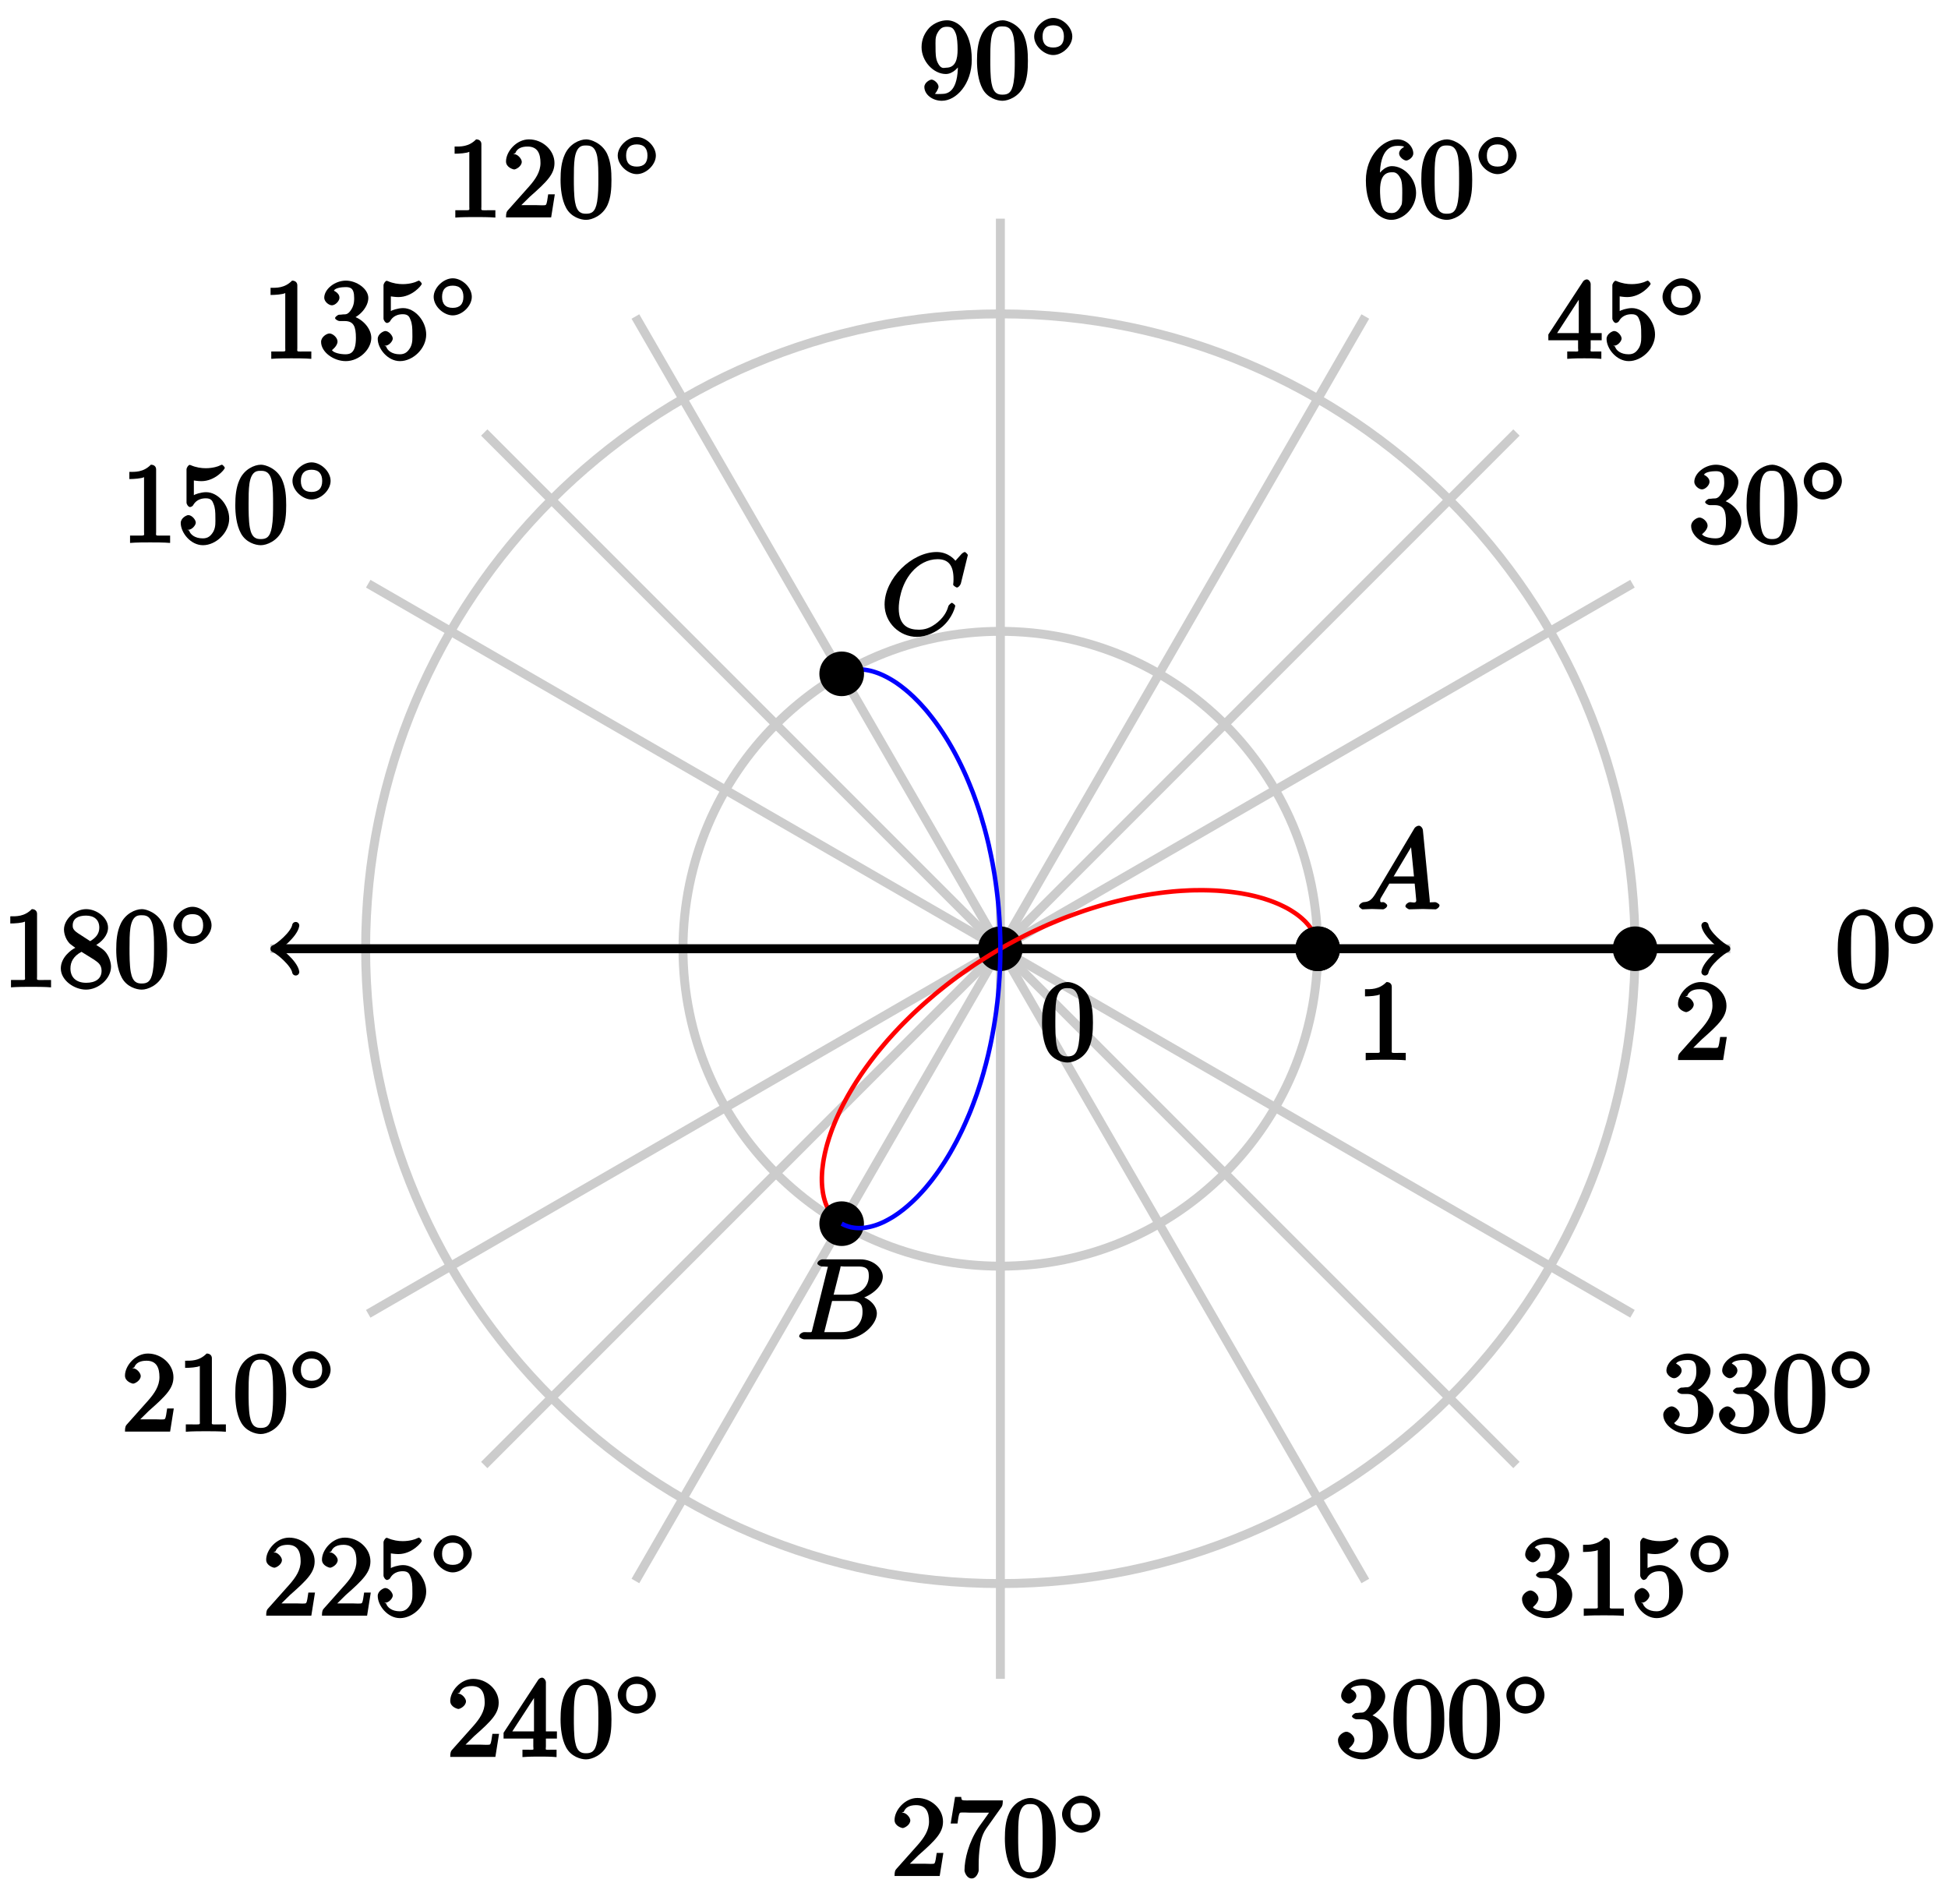 <?xml version="1.0" encoding="UTF-8"?>
<svg xmlns="http://www.w3.org/2000/svg" xmlns:xlink="http://www.w3.org/1999/xlink" width="174pt" height="170pt" viewBox="0 0 174 170" version="1.1">
<defs>
<g>
<symbol overflow="visible" id="glyph0-0">
<path style="stroke:none;" d=""/>
</symbol>
<symbol overflow="visible" id="glyph0-1">
<path style="stroke:none;" d="M 4.75 -3.344 C 4.75 -4.141 4.703 -4.938 4.359 -5.688 C 3.891 -6.641 2.906 -6.969 2.5 -6.969 C 1.891 -6.969 0.984 -6.547 0.578 -5.609 C 0.266 -4.922 0.203 -4.141 0.203 -3.344 C 0.203 -2.609 0.297 -1.594 0.703 -0.844 C 1.141 -0.031 2 0.219 2.484 0.219 C 3.016 0.219 3.953 -0.156 4.391 -1.094 C 4.703 -1.781 4.75 -2.562 4.75 -3.344 Z M 2.484 -0.328 C 2.094 -0.328 1.672 -0.406 1.5 -1.359 C 1.391 -1.969 1.391 -2.875 1.391 -3.469 C 1.391 -4.109 1.391 -4.766 1.469 -5.297 C 1.656 -6.484 2.234 -6.422 2.484 -6.422 C 2.812 -6.422 3.297 -6.406 3.484 -5.406 C 3.578 -4.859 3.578 -4.094 3.578 -3.469 C 3.578 -2.719 3.578 -2.047 3.469 -1.406 C 3.312 -0.453 2.938 -0.328 2.484 -0.328 Z M 2.484 -0.328 "/>
</symbol>
<symbol overflow="visible" id="glyph0-2">
<path style="stroke:none;" d="M 2.891 -3.516 C 3.703 -3.781 4.453 -4.641 4.453 -5.422 C 4.453 -6.234 3.406 -6.969 2.453 -6.969 C 1.453 -6.969 0.516 -6.203 0.516 -5.438 C 0.516 -5.109 0.906 -4.766 1.203 -4.766 C 1.5 -4.766 1.875 -5.141 1.875 -5.438 C 1.875 -5.938 1.234 -6.094 1.391 -6.094 C 1.516 -6.312 2.047 -6.391 2.406 -6.391 C 2.828 -6.391 3.188 -6.328 3.188 -5.438 C 3.188 -5.312 3.219 -4.859 2.953 -4.422 C 2.656 -3.938 2.453 -3.953 2.203 -3.953 C 2.125 -3.938 1.891 -3.922 1.812 -3.922 C 1.734 -3.906 1.484 -3.734 1.484 -3.625 C 1.484 -3.516 1.734 -3.359 1.906 -3.359 L 2.344 -3.359 C 3.156 -3.359 3.344 -2.844 3.344 -1.859 C 3.344 -0.516 2.844 -0.391 2.406 -0.391 C 1.969 -0.391 1.344 -0.516 1.203 -0.766 C 1.219 -0.766 1.703 -1.141 1.703 -1.531 C 1.703 -1.891 1.266 -2.25 0.984 -2.25 C 0.734 -2.25 0.234 -1.938 0.234 -1.5 C 0.234 -0.594 1.344 0.219 2.438 0.219 C 3.656 0.219 4.719 -0.844 4.719 -1.859 C 4.719 -2.688 3.922 -3.625 2.891 -3.844 Z M 2.891 -3.516 "/>
</symbol>
<symbol overflow="visible" id="glyph0-3">
<path style="stroke:none;" d="M 1.484 -3.422 L 1.484 -3.672 C 1.484 -6.188 2.547 -6.391 3.062 -6.391 C 3.297 -6.391 3.594 -6.375 3.625 -6.312 C 3.781 -6.312 3.203 -6.156 3.203 -5.703 C 3.203 -5.391 3.625 -5.078 3.844 -5.078 C 4 -5.078 4.469 -5.328 4.469 -5.719 C 4.469 -6.312 3.875 -6.969 3.047 -6.969 C 1.766 -6.969 0.234 -5.516 0.234 -3.312 C 0.234 -0.641 1.578 0.219 2.5 0.219 C 3.609 0.219 4.719 -0.875 4.719 -2.188 C 4.719 -3.453 3.672 -4.578 2.562 -4.578 C 1.891 -4.578 1.328 -3.906 1.141 -3.422 Z M 2.5 -0.391 C 1.875 -0.391 1.75 -0.812 1.688 -0.969 C 1.5 -1.438 1.5 -2.234 1.5 -2.406 C 1.5 -3.188 1.656 -4.031 2.547 -4.031 C 2.719 -4.031 3.047 -4.078 3.344 -3.453 L 3.297 -3.562 C 3.484 -3.203 3.484 -2.688 3.484 -2.203 C 3.484 -1.719 3.484 -1.219 3.406 -1.094 C 3.062 -0.391 2.734 -0.391 2.5 -0.391 Z M 2.5 -0.391 "/>
</symbol>
<symbol overflow="visible" id="glyph0-4">
<path style="stroke:none;" d="M 3.484 -3.328 L 3.484 -3.016 C 3.484 -0.672 2.625 -0.391 2.047 -0.391 C 1.875 -0.391 1.453 -0.359 1.422 -0.422 C 1.5 -0.422 1.75 -0.875 1.75 -1.031 C 1.75 -1.344 1.344 -1.672 1.125 -1.672 C 0.969 -1.672 0.484 -1.406 0.484 -1.016 C 0.484 -0.344 1.203 0.219 2.047 0.219 C 3.344 0.219 4.719 -1.297 4.719 -3.438 C 4.719 -6.125 3.406 -6.969 2.516 -6.969 C 1.969 -6.969 1.359 -6.734 0.922 -6.297 C 0.516 -5.844 0.234 -5.297 0.234 -4.562 C 0.234 -3.312 1.297 -2.172 2.406 -2.172 C 3.016 -2.172 3.594 -2.75 3.828 -3.328 Z M 2.422 -2.734 C 2.266 -2.734 1.969 -2.562 1.672 -3.188 C 1.484 -3.562 1.484 -4.062 1.484 -4.547 C 1.484 -5.078 1.438 -5.438 1.641 -5.812 C 1.906 -6.312 2.172 -6.391 2.516 -6.391 C 2.984 -6.391 3.125 -6.203 3.297 -5.766 C 3.422 -5.438 3.453 -4.812 3.453 -4.359 C 3.453 -3.531 3.297 -2.734 2.422 -2.734 Z M 2.422 -2.734 "/>
</symbol>
<symbol overflow="visible" id="glyph0-5">
<path style="stroke:none;" d="M 3.094 -6.547 C 3.094 -6.781 2.938 -6.969 2.625 -6.969 C 1.953 -6.281 1.203 -6.328 0.703 -6.328 L 0.703 -5.688 C 1.094 -5.688 1.797 -5.734 2.016 -5.859 L 2.016 -0.953 C 2.016 -0.594 2.156 -0.641 1.266 -0.641 L 0.766 -0.641 L 0.766 0.016 C 1.297 -0.031 2.156 -0.031 2.562 -0.031 C 2.953 -0.031 3.828 -0.031 4.344 0.016 L 4.344 -0.641 L 3.859 -0.641 C 2.953 -0.641 3.094 -0.578 3.094 -0.953 Z M 3.094 -6.547 "/>
</symbol>
<symbol overflow="visible" id="glyph0-6">
<path style="stroke:none;" d="M 1.391 -0.812 L 2.438 -1.844 C 4 -3.219 4.641 -3.875 4.641 -4.859 C 4.641 -6 3.578 -6.969 2.359 -6.969 C 1.234 -6.969 0.312 -5.875 0.312 -5 C 0.312 -4.438 1 -4.281 1.031 -4.281 C 1.203 -4.281 1.719 -4.562 1.719 -4.969 C 1.719 -5.219 1.359 -5.656 1.016 -5.656 C 0.938 -5.656 0.922 -5.656 1.141 -5.734 C 1.281 -6.125 1.656 -6.328 2.234 -6.328 C 3.141 -6.328 3.391 -5.688 3.391 -4.859 C 3.391 -4.062 2.938 -3.406 2.391 -2.781 L 0.484 -0.641 C 0.375 -0.531 0.312 -0.406 0.312 0 L 4.344 0 L 4.672 -2.062 L 4.078 -2.062 C 4 -1.594 3.984 -1.281 3.875 -1.125 C 3.812 -1.047 3.281 -1.094 3.062 -1.094 L 1.266 -1.094 Z M 1.391 -0.812 "/>
</symbol>
<symbol overflow="visible" id="glyph0-7">
<path style="stroke:none;" d="M 4.641 -2.156 C 4.641 -3.344 3.656 -4.516 2.578 -4.516 C 2.109 -4.516 1.547 -4.312 1.484 -4.25 L 1.484 -5.562 C 1.516 -5.562 1.844 -5.5 2.156 -5.5 C 3.391 -5.5 4.25 -6.562 4.25 -6.688 C 4.25 -6.75 4.062 -6.969 3.984 -6.969 C 3.984 -6.969 3.828 -6.922 3.75 -6.875 C 3.703 -6.844 3.219 -6.656 2.547 -6.656 C 2.156 -6.656 1.688 -6.719 1.219 -6.922 C 1.141 -6.953 1.125 -6.953 1.109 -6.953 C 1 -6.953 0.828 -6.703 0.828 -6.547 L 0.828 -3.594 C 0.828 -3.422 1 -3.188 1.141 -3.188 C 1.219 -3.188 1.359 -3.266 1.391 -3.312 C 1.5 -3.484 1.75 -3.969 2.562 -3.969 C 3.078 -3.969 3.156 -3.672 3.234 -3.484 C 3.391 -3.125 3.406 -2.734 3.406 -2.234 C 3.406 -1.891 3.453 -1.406 3.219 -0.984 C 2.984 -0.594 2.734 -0.391 2.281 -0.391 C 1.562 -0.391 1.156 -0.75 1.062 -1.094 C 0.844 -1.172 0.875 -1.156 0.984 -1.156 C 1.312 -1.156 1.656 -1.562 1.656 -1.797 C 1.656 -2.047 1.312 -2.469 0.984 -2.469 C 0.844 -2.469 0.312 -2.219 0.312 -1.766 C 0.312 -0.906 1.188 0.219 2.297 0.219 C 3.453 0.219 4.641 -0.891 4.641 -2.156 Z M 4.641 -2.156 "/>
</symbol>
<symbol overflow="visible" id="glyph0-8">
<path style="stroke:none;" d="M 1.75 -4.828 C 1.281 -5.141 1.297 -5.359 1.297 -5.516 C 1.297 -6.125 1.781 -6.391 2.484 -6.391 C 3.203 -6.391 3.672 -6.031 3.672 -5.312 C 3.672 -4.75 3.328 -4.391 2.859 -4.109 Z M 3.203 -3.656 C 3.922 -4.031 4.453 -4.656 4.453 -5.312 C 4.453 -6.234 3.406 -6.969 2.5 -6.969 C 1.5 -6.969 0.516 -6.062 0.516 -5.141 C 0.516 -4.953 0.578 -4.391 1 -3.922 C 1.109 -3.812 1.469 -3.562 1.531 -3.516 C 1.141 -3.328 0.234 -2.656 0.234 -1.672 C 0.234 -0.609 1.438 0.219 2.484 0.219 C 3.609 0.219 4.719 -0.766 4.719 -1.828 C 4.719 -2.188 4.562 -2.766 4.188 -3.188 C 4 -3.391 3.844 -3.484 3.406 -3.766 Z M 1.953 -3.234 L 3.188 -2.469 C 3.453 -2.266 3.875 -2.078 3.875 -1.469 C 3.875 -0.734 3.312 -0.391 2.5 -0.391 C 1.641 -0.391 1.094 -0.844 1.094 -1.672 C 1.094 -2.25 1.359 -2.766 2.078 -3.156 Z M 1.953 -3.234 "/>
</symbol>
<symbol overflow="visible" id="glyph0-9">
<path style="stroke:none;" d="M 2.75 -1.797 L 2.75 -0.938 C 2.75 -0.578 2.906 -0.641 2.172 -0.641 L 1.781 -0.641 L 1.781 0.016 C 2.375 -0.031 2.891 -0.031 3.312 -0.031 C 3.734 -0.031 4.25 -0.031 4.828 0.016 L 4.828 -0.641 L 4.453 -0.641 C 3.719 -0.641 3.875 -0.578 3.875 -0.938 L 3.875 -1.641 L 4.859 -1.641 L 4.859 -2.281 L 3.875 -2.281 L 3.875 -6.656 C 3.875 -6.844 3.703 -7.078 3.531 -7.078 C 3.453 -7.078 3.297 -7.031 3.203 -6.906 L 0.094 -2.156 L 0.094 -1.641 L 2.75 -1.641 Z M 2.984 -2.281 L 0.875 -2.281 L 3.109 -5.719 L 2.812 -5.828 L 2.812 -2.281 Z M 2.984 -2.281 "/>
</symbol>
<symbol overflow="visible" id="glyph0-10">
<path style="stroke:none;" d="M 4.859 -6.125 C 4.953 -6.234 5 -6.375 5 -6.75 L 2.406 -6.75 C 1.203 -6.75 1.344 -6.703 1.281 -7.062 L 0.734 -7.062 L 0.344 -4.688 L 0.953 -4.688 C 1 -5 1.047 -5.516 1.172 -5.641 C 1.25 -5.703 1.906 -5.656 2.031 -5.656 L 3.766 -5.656 C 3.859 -5.766 3.078 -4.688 2.844 -4.359 C 1.953 -3.016 1.578 -1.5 1.578 -0.484 C 1.578 -0.391 1.75 0.219 2.219 0.219 C 2.672 0.219 2.844 -0.391 2.844 -0.484 L 2.844 -1 C 2.844 -1.547 2.875 -2.094 2.953 -2.625 C 2.984 -2.859 3.078 -3.609 3.516 -4.234 Z M 4.859 -6.125 "/>
</symbol>
<symbol overflow="visible" id="glyph1-0">
<path style="stroke:none;" d=""/>
</symbol>
<symbol overflow="visible" id="glyph1-1">
<path style="stroke:none;" d="M 3.734 -1.906 C 3.734 -2.75 2.859 -3.562 2.031 -3.562 C 1.203 -3.562 0.328 -2.719 0.328 -1.906 C 0.328 -1.062 1.219 -0.25 2.031 -0.25 C 2.875 -0.25 3.734 -1.094 3.734 -1.906 Z M 2.031 -0.922 C 1.375 -0.922 1.078 -1.281 1.078 -1.906 C 1.078 -2.547 1.391 -2.906 2.031 -2.906 C 2.688 -2.906 2.984 -2.531 2.984 -1.906 C 2.984 -1.266 2.672 -0.922 2.031 -0.922 Z M 2.031 -0.922 "/>
</symbol>
<symbol overflow="visible" id="glyph2-0">
<path style="stroke:none;" d=""/>
</symbol>
<symbol overflow="visible" id="glyph2-1">
<path style="stroke:none;" d="M 1.656 -1.422 C 1.25 -0.75 1 -0.672 0.562 -0.641 C 0.438 -0.625 0.172 -0.453 0.172 -0.266 C 0.172 -0.203 0.406 0 0.484 0 C 0.75 0 1.062 -0.031 1.328 -0.031 C 1.672 -0.031 2.016 0 2.328 0 C 2.391 0 2.688 -0.156 2.688 -0.344 C 2.688 -0.453 2.438 -0.641 2.359 -0.641 C 2.141 -0.656 2.062 -0.562 2.062 -0.812 C 2.062 -0.938 2.078 -0.938 2.156 -1.078 L 2.875 -2.297 L 5.141 -2.297 C 5.141 -2.25 5.281 -0.891 5.281 -0.797 C 5.281 -0.5 4.938 -0.641 4.734 -0.641 C 4.594 -0.641 4.312 -0.469 4.312 -0.266 C 4.312 -0.156 4.609 0 4.641 0 C 5.047 0 5.469 -0.031 5.875 -0.031 C 6.125 -0.031 6.766 0 7.016 0 C 7.062 0 7.359 -0.156 7.359 -0.359 C 7.359 -0.469 7.094 -0.641 6.953 -0.641 C 6.344 -0.641 6.516 -0.531 6.484 -0.828 L 5.875 -7.062 C 5.859 -7.25 5.688 -7.469 5.516 -7.469 C 5.359 -7.469 5.188 -7.344 5.125 -7.25 Z M 3.094 -2.656 L 5.062 -5.953 L 4.766 -6.062 L 5.078 -2.938 L 3.266 -2.938 Z M 3.094 -2.656 "/>
</symbol>
<symbol overflow="visible" id="glyph2-2">
<path style="stroke:none;" d="M 1.422 -0.938 C 1.312 -0.547 1.469 -0.641 0.688 -0.641 C 0.516 -0.641 0.234 -0.469 0.234 -0.266 C 0.234 -0.156 0.516 0 0.688 0 L 4.25 0 C 5.828 0 7.172 -1.328 7.172 -2.312 C 7.172 -3.031 6.422 -3.781 5.453 -3.891 L 5.453 -3.562 C 6.484 -3.75 7.703 -4.641 7.703 -5.594 C 7.703 -6.328 6.875 -7.141 5.688 -7.141 L 2.328 -7.141 C 2.141 -7.141 1.859 -6.969 1.859 -6.766 C 1.859 -6.656 2.141 -6.5 2.328 -6.5 C 2.344 -6.5 2.531 -6.5 2.703 -6.484 C 2.875 -6.453 2.797 -6.609 2.797 -6.484 C 2.797 -6.438 2.781 -6.406 2.75 -6.297 Z M 3.266 -3.812 L 3.891 -6.281 C 3.984 -6.625 3.828 -6.5 4.25 -6.5 L 5.547 -6.5 C 6.422 -6.5 6.453 -6.078 6.453 -5.625 C 6.453 -4.75 5.766 -3.984 4.562 -3.984 L 3.312 -3.984 Z M 2.656 -0.641 C 2.516 -0.641 2.5 -0.641 2.438 -0.641 C 2.328 -0.656 2.469 -0.5 2.469 -0.578 C 2.469 -0.609 2.469 -0.625 2.516 -0.812 L 3.172 -3.422 L 4.922 -3.422 C 5.875 -3.422 5.891 -2.844 5.891 -2.422 C 5.891 -1.438 5.188 -0.641 4 -0.641 Z M 2.656 -0.641 "/>
</symbol>
<symbol overflow="visible" id="glyph2-3">
<path style="stroke:none;" d="M 7.75 -7.094 C 7.75 -7.125 7.562 -7.359 7.469 -7.359 C 7.438 -7.359 7.297 -7.297 7.188 -7.188 L 6.641 -6.578 C 6.656 -6.562 6.078 -7.359 4.969 -7.359 C 2.734 -7.359 0.312 -4.984 0.312 -2.672 C 0.312 -1.031 1.672 0.219 3.203 0.219 C 4.062 0.219 4.938 -0.234 5.469 -0.688 C 6.406 -1.5 6.625 -2.516 6.625 -2.547 C 6.625 -2.656 6.344 -2.828 6.328 -2.828 C 6.266 -2.828 6.047 -2.625 6.016 -2.547 C 5.938 -2.266 5.75 -1.672 5.062 -1.094 C 4.375 -0.531 3.875 -0.422 3.359 -0.422 C 2.469 -0.422 1.578 -0.766 1.578 -2.328 C 1.578 -2.891 1.734 -4.391 2.734 -5.562 C 3.344 -6.266 4.156 -6.719 5.047 -6.719 C 6.062 -6.719 6.469 -6.109 6.469 -4.953 C 6.469 -4.562 6.438 -4.547 6.438 -4.453 C 6.438 -4.344 6.734 -4.188 6.766 -4.188 C 6.891 -4.188 7.062 -4.359 7.125 -4.547 Z M 7.75 -7.094 "/>
</symbol>
</g>
</defs>
<g id="surface1">
<path style="fill:none;stroke-width:0.797;stroke-linecap:butt;stroke-linejoin:miter;stroke:rgb(79.999%,79.999%,79.999%);stroke-opacity:1;stroke-miterlimit:10;" d="M 0.002 -0 L 65.198 -0 " transform="matrix(1,0,0,-1,89.354,84.726)"/>
<path style="fill:none;stroke-width:0.797;stroke-linecap:butt;stroke-linejoin:miter;stroke:rgb(79.999%,79.999%,79.999%);stroke-opacity:1;stroke-miterlimit:10;" d="M 0.002 -0 L 56.464 32.599 " transform="matrix(1,0,0,-1,89.354,84.726)"/>
<path style="fill:none;stroke-width:0.797;stroke-linecap:butt;stroke-linejoin:miter;stroke:rgb(79.999%,79.999%,79.999%);stroke-opacity:1;stroke-miterlimit:10;" d="M 0.002 -0 L 32.598 56.461 " transform="matrix(1,0,0,-1,89.354,84.726)"/>
<path style="fill:none;stroke-width:0.797;stroke-linecap:butt;stroke-linejoin:miter;stroke:rgb(79.999%,79.999%,79.999%);stroke-opacity:1;stroke-miterlimit:10;" d="M 0.002 -0 L 0.002 65.199 " transform="matrix(1,0,0,-1,89.354,84.726)"/>
<path style="fill:none;stroke-width:0.797;stroke-linecap:butt;stroke-linejoin:miter;stroke:rgb(79.999%,79.999%,79.999%);stroke-opacity:1;stroke-miterlimit:10;" d="M 0.002 -0 L -32.598 56.461 " transform="matrix(1,0,0,-1,89.354,84.726)"/>
<path style="fill:none;stroke-width:0.797;stroke-linecap:butt;stroke-linejoin:miter;stroke:rgb(79.999%,79.999%,79.999%);stroke-opacity:1;stroke-miterlimit:10;" d="M 0.002 -0 L -56.464 32.599 " transform="matrix(1,0,0,-1,89.354,84.726)"/>
<path style="fill:none;stroke-width:0.797;stroke-linecap:butt;stroke-linejoin:miter;stroke:rgb(79.999%,79.999%,79.999%);stroke-opacity:1;stroke-miterlimit:10;" d="M 0.002 -0 L -65.198 -0 " transform="matrix(1,0,0,-1,89.354,84.726)"/>
<path style="fill:none;stroke-width:0.797;stroke-linecap:butt;stroke-linejoin:miter;stroke:rgb(79.999%,79.999%,79.999%);stroke-opacity:1;stroke-miterlimit:10;" d="M 0.002 -0 L -56.464 -32.6 " transform="matrix(1,0,0,-1,89.354,84.726)"/>
<path style="fill:none;stroke-width:0.797;stroke-linecap:butt;stroke-linejoin:miter;stroke:rgb(79.999%,79.999%,79.999%);stroke-opacity:1;stroke-miterlimit:10;" d="M 0.002 -0 L -32.598 -56.462 " transform="matrix(1,0,0,-1,89.354,84.726)"/>
<path style="fill:none;stroke-width:0.797;stroke-linecap:butt;stroke-linejoin:miter;stroke:rgb(79.999%,79.999%,79.999%);stroke-opacity:1;stroke-miterlimit:10;" d="M 0.002 -0 L 0.002 -65.199 " transform="matrix(1,0,0,-1,89.354,84.726)"/>
<path style="fill:none;stroke-width:0.797;stroke-linecap:butt;stroke-linejoin:miter;stroke:rgb(79.999%,79.999%,79.999%);stroke-opacity:1;stroke-miterlimit:10;" d="M 0.002 -0 L 32.598 -56.462 " transform="matrix(1,0,0,-1,89.354,84.726)"/>
<path style="fill:none;stroke-width:0.797;stroke-linecap:butt;stroke-linejoin:miter;stroke:rgb(79.999%,79.999%,79.999%);stroke-opacity:1;stroke-miterlimit:10;" d="M 0.002 -0 L 56.464 -32.6 " transform="matrix(1,0,0,-1,89.354,84.726)"/>
<path style="fill:none;stroke-width:0.797;stroke-linecap:butt;stroke-linejoin:miter;stroke:rgb(79.999%,79.999%,79.999%);stroke-opacity:1;stroke-miterlimit:10;" d="M 0.002 -0 L 65.198 -0 " transform="matrix(1,0,0,-1,89.354,84.726)"/>
<g style="fill:rgb(0%,0%,0%);fill-opacity:1;">
  <use xlink:href="#glyph0-1" x="163.947" y="88.157"/>
</g>
<g style="fill:rgb(0%,0%,0%);fill-opacity:1;">
  <use xlink:href="#glyph1-1" x="168.93" y="84.541"/>
</g>
<g style="fill:rgb(0%,0%,0%);fill-opacity:1;">
  <use xlink:href="#glyph0-2" x="150.823" y="48.469"/>
  <use xlink:href="#glyph0-1" x="155.804" y="48.469"/>
</g>
<g style="fill:rgb(0%,0%,0%);fill-opacity:1;">
  <use xlink:href="#glyph1-1" x="160.786" y="44.854"/>
</g>
<g style="fill:rgb(0%,0%,0%);fill-opacity:1;">
  <use xlink:href="#glyph0-3" x="121.769" y="19.415"/>
  <use xlink:href="#glyph0-1" x="126.751" y="19.415"/>
</g>
<g style="fill:rgb(0%,0%,0%);fill-opacity:1;">
  <use xlink:href="#glyph1-1" x="131.733" y="15.8"/>
</g>
<g style="fill:rgb(0%,0%,0%);fill-opacity:1;">
  <use xlink:href="#glyph0-4" x="82.082" y="8.781"/>
  <use xlink:href="#glyph0-1" x="87.064" y="8.781"/>
</g>
<g style="fill:rgb(0%,0%,0%);fill-opacity:1;">
  <use xlink:href="#glyph1-1" x="92.046" y="5.166"/>
</g>
<g style="fill:rgb(0%,0%,0%);fill-opacity:1;">
  <use xlink:href="#glyph0-5" x="39.904" y="19.415"/>
  <use xlink:href="#glyph0-6" x="44.886" y="19.415"/>
  <use xlink:href="#glyph0-1" x="49.867" y="19.415"/>
</g>
<g style="fill:rgb(0%,0%,0%);fill-opacity:1;">
  <use xlink:href="#glyph1-1" x="54.849" y="15.8"/>
</g>
<g style="fill:rgb(0%,0%,0%);fill-opacity:1;">
  <use xlink:href="#glyph0-5" x="10.851" y="48.469"/>
  <use xlink:href="#glyph0-7" x="15.832" y="48.469"/>
  <use xlink:href="#glyph0-1" x="20.814" y="48.469"/>
</g>
<g style="fill:rgb(0%,0%,0%);fill-opacity:1;">
  <use xlink:href="#glyph1-1" x="25.796" y="44.854"/>
</g>
<g style="fill:rgb(0%,0%,0%);fill-opacity:1;">
  <use xlink:href="#glyph0-5" x="0.216" y="88.157"/>
  <use xlink:href="#glyph0-8" x="5.198" y="88.157"/>
  <use xlink:href="#glyph0-1" x="10.179" y="88.157"/>
</g>
<g style="fill:rgb(0%,0%,0%);fill-opacity:1;">
  <use xlink:href="#glyph1-1" x="15.161" y="84.541"/>
</g>
<g style="fill:rgb(0%,0%,0%);fill-opacity:1;">
  <use xlink:href="#glyph0-6" x="10.851" y="127.844"/>
  <use xlink:href="#glyph0-5" x="15.832" y="127.844"/>
  <use xlink:href="#glyph0-1" x="20.814" y="127.844"/>
</g>
<g style="fill:rgb(0%,0%,0%);fill-opacity:1;">
  <use xlink:href="#glyph1-1" x="25.796" y="124.229"/>
</g>
<g style="fill:rgb(0%,0%,0%);fill-opacity:1;">
  <use xlink:href="#glyph0-6" x="39.904" y="156.898"/>
  <use xlink:href="#glyph0-9" x="44.886" y="156.898"/>
  <use xlink:href="#glyph0-1" x="49.867" y="156.898"/>
</g>
<g style="fill:rgb(0%,0%,0%);fill-opacity:1;">
  <use xlink:href="#glyph1-1" x="54.849" y="153.282"/>
</g>
<g style="fill:rgb(0%,0%,0%);fill-opacity:1;">
  <use xlink:href="#glyph0-6" x="79.591" y="167.532"/>
  <use xlink:href="#glyph0-10" x="84.573" y="167.532"/>
  <use xlink:href="#glyph0-1" x="89.554" y="167.532"/>
</g>
<g style="fill:rgb(0%,0%,0%);fill-opacity:1;">
  <use xlink:href="#glyph1-1" x="94.536" y="163.917"/>
</g>
<g style="fill:rgb(0%,0%,0%);fill-opacity:1;">
  <use xlink:href="#glyph0-2" x="119.278" y="156.898"/>
  <use xlink:href="#glyph0-1" x="124.26" y="156.898"/>
  <use xlink:href="#glyph0-1" x="129.241" y="156.898"/>
</g>
<g style="fill:rgb(0%,0%,0%);fill-opacity:1;">
  <use xlink:href="#glyph1-1" x="134.223" y="153.282"/>
</g>
<g style="fill:rgb(0%,0%,0%);fill-opacity:1;">
  <use xlink:href="#glyph0-2" x="148.332" y="127.844"/>
  <use xlink:href="#glyph0-2" x="153.313" y="127.844"/>
  <use xlink:href="#glyph0-1" x="158.295" y="127.844"/>
</g>
<g style="fill:rgb(0%,0%,0%);fill-opacity:1;">
  <use xlink:href="#glyph1-1" x="163.276" y="124.229"/>
</g>
<path style="fill:none;stroke-width:0.797;stroke-linecap:butt;stroke-linejoin:miter;stroke:rgb(79.999%,79.999%,79.999%);stroke-opacity:1;stroke-miterlimit:10;" d="M 0.002 -0 L 46.101 46.102 " transform="matrix(1,0,0,-1,89.354,84.726)"/>
<path style="fill:none;stroke-width:0.797;stroke-linecap:butt;stroke-linejoin:miter;stroke:rgb(79.999%,79.999%,79.999%);stroke-opacity:1;stroke-miterlimit:10;" d="M 0.002 -0 L -46.101 46.102 " transform="matrix(1,0,0,-1,89.354,84.726)"/>
<path style="fill:none;stroke-width:0.797;stroke-linecap:butt;stroke-linejoin:miter;stroke:rgb(79.999%,79.999%,79.999%);stroke-opacity:1;stroke-miterlimit:10;" d="M 0.002 -0 L -46.101 -46.103 " transform="matrix(1,0,0,-1,89.354,84.726)"/>
<path style="fill:none;stroke-width:0.797;stroke-linecap:butt;stroke-linejoin:miter;stroke:rgb(79.999%,79.999%,79.999%);stroke-opacity:1;stroke-miterlimit:10;" d="M 0.002 -0 L 46.101 -46.103 " transform="matrix(1,0,0,-1,89.354,84.726)"/>
<g style="fill:rgb(0%,0%,0%);fill-opacity:1;">
  <use xlink:href="#glyph0-9" x="138.208" y="32.03"/>
  <use xlink:href="#glyph0-7" x="143.19" y="32.03"/>
</g>
<g style="fill:rgb(0%,0%,0%);fill-opacity:1;">
  <use xlink:href="#glyph1-1" x="148.172" y="28.415"/>
</g>
<g style="fill:rgb(0%,0%,0%);fill-opacity:1;">
  <use xlink:href="#glyph0-5" x="23.464" y="32.03"/>
  <use xlink:href="#glyph0-2" x="28.446" y="32.03"/>
  <use xlink:href="#glyph0-7" x="33.428" y="32.03"/>
</g>
<g style="fill:rgb(0%,0%,0%);fill-opacity:1;">
  <use xlink:href="#glyph1-1" x="38.409" y="28.415"/>
</g>
<g style="fill:rgb(0%,0%,0%);fill-opacity:1;">
  <use xlink:href="#glyph0-6" x="23.464" y="144.284"/>
  <use xlink:href="#glyph0-6" x="28.446" y="144.284"/>
  <use xlink:href="#glyph0-7" x="33.428" y="144.284"/>
</g>
<g style="fill:rgb(0%,0%,0%);fill-opacity:1;">
  <use xlink:href="#glyph1-1" x="38.409" y="140.669"/>
</g>
<g style="fill:rgb(0%,0%,0%);fill-opacity:1;">
  <use xlink:href="#glyph0-2" x="135.717" y="144.284"/>
  <use xlink:href="#glyph0-5" x="140.699" y="144.284"/>
  <use xlink:href="#glyph0-7" x="145.68" y="144.284"/>
</g>
<g style="fill:rgb(0%,0%,0%);fill-opacity:1;">
  <use xlink:href="#glyph1-1" x="150.662" y="140.669"/>
</g>
<path style="fill:none;stroke-width:0.797;stroke-linecap:butt;stroke-linejoin:miter;stroke:rgb(79.999%,79.999%,79.999%);stroke-opacity:1;stroke-miterlimit:10;" d="M 28.348 -0 C 28.348 15.655 15.657 28.346 0.002 28.346 C -15.654 28.346 -28.348 15.655 -28.348 -0 C -28.348 -15.656 -15.654 -28.346 0.002 -28.346 C 15.657 -28.346 28.348 -15.656 28.348 -0 Z M 28.348 -0 " transform="matrix(1,0,0,-1,89.354,84.726)"/>
<path style="fill:none;stroke-width:0.797;stroke-linecap:butt;stroke-linejoin:miter;stroke:rgb(79.999%,79.999%,79.999%);stroke-opacity:1;stroke-miterlimit:10;" d="M 56.694 -0 C 56.694 31.31 31.313 56.696 0.002 56.696 C -31.313 56.696 -56.695 31.31 -56.695 -0 C -56.695 -31.311 -31.313 -56.692 0.002 -56.692 C 31.313 -56.692 56.694 -31.311 56.694 -0 Z M 56.694 -0 " transform="matrix(1,0,0,-1,89.354,84.726)"/>
<g style="fill:rgb(0%,0%,0%);fill-opacity:1;">
  <use xlink:href="#glyph0-1" x="92.874" y="94.667"/>
</g>
<g style="fill:rgb(0%,0%,0%);fill-opacity:1;">
  <use xlink:href="#glyph0-5" x="121.222" y="94.667"/>
</g>
<g style="fill:rgb(0%,0%,0%);fill-opacity:1;">
  <use xlink:href="#glyph0-6" x="149.57" y="94.667"/>
</g>
<path style=" stroke:none;fill-rule:nonzero;fill:rgb(0%,0%,0%);fill-opacity:1;" d="M 91.348 84.727 C 91.348 83.625 90.453 82.734 89.355 82.734 C 88.254 82.734 87.359 83.625 87.359 84.727 C 87.359 85.828 88.254 86.719 89.355 86.719 C 90.453 86.719 91.348 85.828 91.348 84.727 Z M 91.348 84.727 "/>
<path style=" stroke:none;fill-rule:nonzero;fill:rgb(0%,0%,0%);fill-opacity:1;" d="M 119.695 84.727 C 119.695 83.625 118.801 82.734 117.703 82.734 C 116.602 82.734 115.711 83.625 115.711 84.727 C 115.711 85.828 116.602 86.719 117.703 86.719 C 118.801 86.719 119.695 85.828 119.695 84.727 Z M 119.695 84.727 "/>
<path style=" stroke:none;fill-rule:nonzero;fill:rgb(0%,0%,0%);fill-opacity:1;" d="M 148.043 84.727 C 148.043 83.625 147.152 82.734 146.051 82.734 C 144.949 82.734 144.059 83.625 144.059 84.727 C 144.059 85.828 144.949 86.719 146.051 86.719 C 147.152 86.719 148.043 85.828 148.043 84.727 Z M 148.043 84.727 "/>
<path style="fill:none;stroke-width:0.797;stroke-linecap:butt;stroke-linejoin:miter;stroke:rgb(0%,0%,0%);stroke-opacity:1;stroke-miterlimit:10;" d="M -64.491 -0 L 64.491 -0 " transform="matrix(1,0,0,-1,89.354,84.726)"/>
<path style="fill:none;stroke-width:0.638;stroke-linecap:round;stroke-linejoin:round;stroke:rgb(0%,0%,0%);stroke-opacity:1;stroke-miterlimit:10;" d="M -1.554 2.07 C -1.425 1.297 0.001 0.129 0.387 0 C 0.001 -0.129 -1.425 -1.297 -1.554 -2.074 " transform="matrix(-1,0,0,1,24.86,84.726)"/>
<path style="fill:none;stroke-width:0.638;stroke-linecap:round;stroke-linejoin:round;stroke:rgb(0%,0%,0%);stroke-opacity:1;stroke-miterlimit:10;" d="M -1.554 2.074 C -1.425 1.297 0 0.129 0.387 -0 C 0 -0.129 -1.425 -1.297 -1.554 -2.07 " transform="matrix(1,0,0,-1,153.847,84.726)"/>
<path style="fill:none;stroke-width:0.399;stroke-linecap:butt;stroke-linejoin:miter;stroke:rgb(100%,0%,0%);stroke-opacity:1;stroke-miterlimit:10;" d="M 28.348 -0 C 28.348 -0 28.344 0.105 28.34 0.148 C 28.34 0.191 28.332 0.258 28.328 0.297 C 28.325 0.34 28.317 0.406 28.309 0.445 C 28.305 0.488 28.289 0.55 28.282 0.593 C 28.274 0.633 28.258 0.699 28.246 0.742 C 28.235 0.781 28.215 0.847 28.203 0.886 C 28.192 0.929 28.168 0.992 28.153 1.035 C 28.137 1.074 28.114 1.14 28.094 1.179 C 28.078 1.218 28.047 1.285 28.028 1.324 C 28.008 1.363 27.977 1.429 27.957 1.468 C 27.934 1.507 27.899 1.57 27.875 1.609 C 27.848 1.652 27.809 1.714 27.785 1.754 C 27.758 1.793 27.715 1.855 27.688 1.89 C 27.66 1.929 27.614 1.992 27.582 2.031 C 27.555 2.07 27.504 2.129 27.469 2.168 C 27.438 2.203 27.387 2.265 27.352 2.3 C 27.317 2.339 27.262 2.398 27.227 2.437 C 27.188 2.472 27.129 2.531 27.09 2.566 C 27.051 2.605 26.989 2.66 26.95 2.695 C 26.911 2.73 26.844 2.789 26.801 2.824 C 26.762 2.859 26.692 2.914 26.645 2.949 C 26.602 2.984 26.528 3.039 26.485 3.07 C 26.438 3.105 26.364 3.16 26.313 3.191 C 26.266 3.226 26.184 3.277 26.133 3.308 C 26.086 3.343 26.004 3.394 25.95 3.425 C 25.899 3.457 25.813 3.507 25.758 3.539 C 25.704 3.566 25.618 3.617 25.563 3.648 C 25.504 3.675 25.414 3.722 25.356 3.753 C 25.297 3.781 25.204 3.828 25.145 3.855 C 25.086 3.886 24.989 3.929 24.93 3.957 C 24.868 3.984 24.766 4.027 24.704 4.054 C 24.641 4.082 24.536 4.124 24.473 4.148 C 24.407 4.175 24.301 4.214 24.235 4.238 C 24.168 4.265 24.059 4.304 23.989 4.328 C 23.922 4.351 23.809 4.386 23.739 4.41 C 23.668 4.433 23.555 4.468 23.485 4.492 C 23.415 4.511 23.297 4.546 23.223 4.566 C 23.149 4.589 23.028 4.621 22.954 4.64 C 22.879 4.66 22.758 4.691 22.68 4.71 C 22.602 4.726 22.481 4.757 22.403 4.773 C 22.325 4.792 22.196 4.82 22.118 4.835 C 22.036 4.851 21.907 4.874 21.825 4.89 C 21.747 4.906 21.614 4.929 21.532 4.945 C 21.446 4.956 21.313 4.98 21.227 4.992 C 21.145 5.003 21.008 5.023 20.923 5.035 C 20.837 5.046 20.7 5.066 20.61 5.074 C 20.524 5.085 20.383 5.101 20.294 5.109 C 20.208 5.121 20.063 5.132 19.973 5.14 C 19.884 5.148 19.739 5.16 19.649 5.167 C 19.559 5.175 19.411 5.183 19.317 5.191 C 19.227 5.195 19.075 5.203 18.985 5.206 C 18.891 5.21 18.739 5.218 18.645 5.218 C 18.552 5.222 18.395 5.226 18.302 5.226 C 18.204 5.226 18.052 5.23 17.954 5.23 C 17.856 5.23 17.7 5.23 17.602 5.226 C 17.505 5.226 17.345 5.222 17.247 5.222 C 17.145 5.218 16.989 5.214 16.888 5.21 C 16.786 5.206 16.626 5.199 16.524 5.191 C 16.423 5.187 16.263 5.175 16.161 5.171 C 16.056 5.163 15.892 5.152 15.79 5.144 C 15.688 5.136 15.52 5.121 15.419 5.113 C 15.313 5.101 15.145 5.085 15.04 5.074 C 14.938 5.066 14.77 5.046 14.665 5.035 C 14.56 5.023 14.388 4.999 14.282 4.988 C 14.177 4.972 14.005 4.949 13.899 4.933 C 13.79 4.917 13.618 4.894 13.513 4.878 C 13.403 4.859 13.232 4.831 13.122 4.816 C 13.013 4.796 12.841 4.765 12.732 4.749 C 12.622 4.73 12.446 4.695 12.337 4.675 C 12.228 4.656 12.056 4.621 11.946 4.597 C 11.833 4.574 11.657 4.539 11.548 4.515 C 11.439 4.492 11.259 4.453 11.15 4.425 C 11.04 4.402 10.861 4.359 10.751 4.332 C 10.638 4.308 10.458 4.261 10.349 4.234 C 10.236 4.207 10.056 4.16 9.947 4.132 C 9.833 4.101 9.654 4.054 9.54 4.023 C 9.431 3.992 9.251 3.941 9.138 3.91 C 9.025 3.875 8.845 3.824 8.732 3.789 C 8.618 3.757 8.439 3.699 8.326 3.664 C 8.212 3.628 8.033 3.574 7.919 3.535 C 7.806 3.5 7.626 3.441 7.513 3.402 C 7.4 3.363 7.22 3.3 7.107 3.261 C 6.994 3.222 6.814 3.16 6.701 3.117 C 6.587 3.078 6.404 3.011 6.294 2.968 C 6.181 2.925 5.997 2.859 5.884 2.816 C 5.771 2.773 5.591 2.703 5.478 2.656 C 5.369 2.613 5.185 2.539 5.072 2.492 C 4.962 2.445 4.779 2.371 4.669 2.324 C 4.556 2.277 4.376 2.199 4.263 2.152 C 4.15 2.101 3.97 2.023 3.861 1.972 C 3.748 1.922 3.568 1.839 3.459 1.789 C 3.345 1.738 3.17 1.656 3.056 1.601 C 2.947 1.55 2.767 1.464 2.654 1.41 C 2.545 1.355 2.369 1.269 2.255 1.215 C 2.146 1.16 1.97 1.07 1.861 1.011 C 1.752 0.957 1.576 0.867 1.466 0.808 C 1.357 0.75 1.181 0.656 1.072 0.597 C 0.963 0.539 0.787 0.445 0.681 0.383 C 0.572 0.324 0.4 0.226 0.291 0.168 C 0.181 0.105 0.01 0.008 -0.096 -0.055 C -0.201 -0.117 -0.373 -0.219 -0.479 -0.281 C -0.588 -0.344 -0.756 -0.446 -0.862 -0.512 C -0.967 -0.574 -1.139 -0.68 -1.24 -0.746 C -1.346 -0.813 -1.514 -0.918 -1.619 -0.985 C -1.725 -1.051 -1.889 -1.156 -1.994 -1.227 C -2.096 -1.293 -2.26 -1.403 -2.365 -1.469 C -2.467 -1.539 -2.631 -1.649 -2.733 -1.719 C -2.834 -1.789 -2.994 -1.902 -3.096 -1.973 C -3.197 -2.043 -3.358 -2.156 -3.459 -2.227 C -3.557 -2.297 -3.717 -2.414 -3.815 -2.484 C -3.916 -2.559 -4.072 -2.676 -4.17 -2.746 C -4.268 -2.82 -4.424 -2.938 -4.522 -3.012 C -4.619 -3.086 -4.771 -3.207 -4.869 -3.281 C -4.963 -3.356 -5.115 -3.477 -5.209 -3.551 C -5.307 -3.629 -5.455 -3.75 -5.549 -3.824 C -5.643 -3.902 -5.791 -4.023 -5.885 -4.102 C -5.975 -4.18 -6.123 -4.305 -6.213 -4.383 C -6.307 -4.461 -6.451 -4.586 -6.541 -4.664 C -6.631 -4.742 -6.775 -4.867 -6.861 -4.945 C -6.951 -5.027 -7.092 -5.152 -7.182 -5.234 C -7.267 -5.312 -7.408 -5.441 -7.494 -5.523 C -7.58 -5.601 -7.717 -5.73 -7.803 -5.812 C -7.885 -5.894 -8.021 -6.023 -8.103 -6.105 C -8.189 -6.187 -8.318 -6.316 -8.4 -6.398 C -8.482 -6.48 -8.615 -6.613 -8.697 -6.695 C -8.775 -6.777 -8.904 -6.91 -8.986 -6.992 C -9.064 -7.074 -9.189 -7.207 -9.267 -7.293 C -9.345 -7.375 -9.467 -7.508 -9.545 -7.59 C -9.623 -7.676 -9.744 -7.808 -9.818 -7.894 C -9.892 -7.976 -10.013 -8.113 -10.088 -8.195 C -10.158 -8.281 -10.275 -8.414 -10.349 -8.5 C -10.42 -8.582 -10.533 -8.718 -10.603 -8.804 C -10.674 -8.89 -10.787 -9.023 -10.857 -9.109 C -10.924 -9.195 -11.033 -9.328 -11.103 -9.414 C -11.17 -9.5 -11.275 -9.636 -11.341 -9.722 C -11.408 -9.804 -11.509 -9.941 -11.576 -10.027 C -11.638 -10.113 -11.74 -10.25 -11.802 -10.336 C -11.865 -10.418 -11.966 -10.554 -12.025 -10.64 C -12.088 -10.726 -12.181 -10.863 -12.244 -10.949 C -12.302 -11.031 -12.396 -11.168 -12.455 -11.253 C -12.509 -11.339 -12.603 -11.476 -12.658 -11.562 C -12.713 -11.644 -12.802 -11.781 -12.857 -11.867 C -12.912 -11.953 -12.998 -12.089 -13.048 -12.171 C -13.103 -12.257 -13.185 -12.394 -13.236 -12.476 C -13.287 -12.562 -13.369 -12.695 -13.416 -12.781 C -13.466 -12.867 -13.544 -12.999 -13.591 -13.082 C -13.638 -13.167 -13.712 -13.3 -13.759 -13.386 C -13.806 -13.468 -13.877 -13.601 -13.919 -13.687 C -13.966 -13.769 -14.033 -13.902 -14.076 -13.984 C -14.119 -14.066 -14.185 -14.199 -14.228 -14.285 C -14.267 -14.367 -14.334 -14.495 -14.369 -14.578 C -14.408 -14.66 -14.47 -14.792 -14.505 -14.874 C -14.544 -14.952 -14.603 -15.085 -14.638 -15.167 C -14.673 -15.245 -14.728 -15.378 -14.763 -15.456 C -14.798 -15.538 -14.849 -15.663 -14.88 -15.745 C -14.912 -15.824 -14.962 -15.952 -14.994 -16.031 C -15.025 -16.109 -15.072 -16.238 -15.099 -16.316 C -15.126 -16.394 -15.169 -16.519 -15.197 -16.597 C -15.224 -16.671 -15.267 -16.796 -15.291 -16.874 C -15.314 -16.952 -15.353 -17.073 -15.376 -17.152 C -15.4 -17.226 -15.435 -17.347 -15.458 -17.421 C -15.478 -17.499 -15.513 -17.62 -15.533 -17.695 C -15.552 -17.769 -15.583 -17.886 -15.599 -17.96 C -15.619 -18.034 -15.646 -18.152 -15.662 -18.222 C -15.677 -18.296 -15.705 -18.409 -15.716 -18.484 C -15.732 -18.554 -15.755 -18.667 -15.767 -18.741 C -15.779 -18.812 -15.798 -18.921 -15.81 -18.991 C -15.822 -19.062 -15.837 -19.171 -15.845 -19.241 C -15.857 -19.308 -15.869 -19.417 -15.876 -19.487 C -15.884 -19.554 -15.896 -19.663 -15.904 -19.73 C -15.908 -19.796 -15.915 -19.898 -15.923 -19.964 C -15.927 -20.03 -15.931 -20.136 -15.935 -20.198 C -15.939 -20.261 -15.943 -20.362 -15.943 -20.429 C -15.943 -20.491 -15.943 -20.589 -15.943 -20.651 C -15.943 -20.714 -15.939 -20.812 -15.939 -20.87 C -15.935 -20.929 -15.931 -21.026 -15.927 -21.085 C -15.923 -21.144 -15.919 -21.237 -15.912 -21.296 C -15.908 -21.354 -15.896 -21.444 -15.888 -21.499 C -15.884 -21.558 -15.873 -21.647 -15.861 -21.702 C -15.853 -21.757 -15.837 -21.843 -15.83 -21.893 C -15.818 -21.948 -15.802 -22.034 -15.79 -22.085 C -15.779 -22.136 -15.759 -22.218 -15.748 -22.268 C -15.732 -22.319 -15.712 -22.401 -15.697 -22.448 C -15.681 -22.499 -15.658 -22.577 -15.642 -22.624 C -15.626 -22.671 -15.599 -22.745 -15.583 -22.792 C -15.564 -22.835 -15.537 -22.909 -15.517 -22.952 C -15.498 -22.999 -15.466 -23.065 -15.447 -23.108 C -15.427 -23.151 -15.392 -23.218 -15.373 -23.261 C -15.349 -23.3 -15.314 -23.366 -15.291 -23.405 C -15.267 -23.444 -15.232 -23.507 -15.205 -23.542 C -15.181 -23.581 -15.142 -23.639 -15.115 -23.675 C -15.091 -23.714 -15.048 -23.768 -15.021 -23.804 C -14.998 -23.839 -14.951 -23.889 -14.923 -23.925 C -14.896 -23.956 -14.849 -24.007 -14.818 -24.038 C -14.791 -24.069 -14.74 -24.116 -14.712 -24.143 C -14.681 -24.175 -14.63 -24.218 -14.599 -24.245 C -14.568 -24.272 -14.517 -24.315 -14.482 -24.339 C -14.451 -24.366 -14.396 -24.405 -14.361 -24.428 C -14.326 -24.452 -14.236 -24.507 -14.236 -24.507 " transform="matrix(1,0,0,-1,89.354,84.726)"/>
<path style=" stroke:none;fill-rule:nonzero;fill:rgb(0%,0%,0%);fill-opacity:1;" d="M 119.695 84.727 C 119.695 83.625 118.801 82.734 117.703 82.734 C 116.602 82.734 115.711 83.625 115.711 84.727 C 115.711 85.828 116.602 86.719 117.703 86.719 C 118.801 86.719 119.695 85.828 119.695 84.727 Z M 119.695 84.727 "/>
<g style="fill:rgb(0%,0%,0%);fill-opacity:1;">
  <use xlink:href="#glyph2-1" x="121.222" y="81.206"/>
</g>
<path style=" stroke:none;fill-rule:nonzero;fill:rgb(0%,0%,0%);fill-opacity:1;" d="M 77.172 109.277 C 77.172 108.176 76.281 107.285 75.18 107.285 C 74.078 107.285 73.188 108.176 73.188 109.277 C 73.188 110.375 74.078 111.27 75.18 111.27 C 76.281 111.27 77.172 110.375 77.172 109.277 Z M 77.172 109.277 "/>
<g style="fill:rgb(0%,0%,0%);fill-opacity:1;">
  <use xlink:href="#glyph2-2" x="71.151" y="119.604"/>
</g>
<path style="fill:none;stroke-width:0.399;stroke-linecap:butt;stroke-linejoin:miter;stroke:rgb(0%,0%,100%);stroke-opacity:1;stroke-miterlimit:10;" d="M -14.173 -24.55 C -14.173 -24.55 -14.08 -24.6 -14.041 -24.616 C -14.005 -24.635 -13.947 -24.663 -13.908 -24.682 C -13.869 -24.698 -13.81 -24.725 -13.771 -24.737 C -13.732 -24.753 -13.666 -24.776 -13.627 -24.788 C -13.587 -24.803 -13.521 -24.819 -13.482 -24.831 C -13.439 -24.843 -13.377 -24.858 -13.334 -24.87 C -13.291 -24.878 -13.224 -24.893 -13.181 -24.897 C -13.138 -24.905 -13.068 -24.917 -13.025 -24.921 C -12.982 -24.925 -12.912 -24.932 -12.869 -24.936 C -12.822 -24.94 -12.752 -24.944 -12.709 -24.944 C -12.662 -24.948 -12.588 -24.948 -12.541 -24.944 C -12.498 -24.944 -12.423 -24.94 -12.377 -24.94 C -12.33 -24.936 -12.252 -24.928 -12.205 -24.925 C -12.158 -24.921 -12.084 -24.909 -12.033 -24.905 C -11.986 -24.897 -11.908 -24.885 -11.861 -24.874 C -11.81 -24.866 -11.732 -24.85 -11.685 -24.839 C -11.634 -24.831 -11.552 -24.811 -11.506 -24.796 C -11.455 -24.784 -11.373 -24.76 -11.322 -24.745 C -11.271 -24.729 -11.193 -24.706 -11.142 -24.69 C -11.091 -24.671 -11.009 -24.643 -10.955 -24.624 C -10.904 -24.604 -10.822 -24.573 -10.771 -24.553 C -10.717 -24.53 -10.634 -24.495 -10.58 -24.471 C -10.529 -24.448 -10.447 -24.409 -10.392 -24.386 C -10.342 -24.358 -10.256 -24.315 -10.201 -24.288 C -10.15 -24.261 -10.064 -24.218 -10.01 -24.186 C -9.955 -24.159 -9.869 -24.108 -9.818 -24.077 C -9.763 -24.046 -9.678 -23.995 -9.623 -23.964 C -9.568 -23.929 -9.482 -23.874 -9.428 -23.839 C -9.373 -23.8 -9.287 -23.741 -9.232 -23.706 C -9.178 -23.667 -9.092 -23.608 -9.037 -23.569 C -8.982 -23.53 -8.896 -23.464 -8.842 -23.421 C -8.787 -23.382 -8.697 -23.311 -8.642 -23.268 C -8.588 -23.225 -8.502 -23.155 -8.447 -23.108 C -8.392 -23.065 -8.303 -22.991 -8.248 -22.94 C -8.193 -22.893 -8.107 -22.815 -8.053 -22.765 C -7.998 -22.718 -7.908 -22.636 -7.853 -22.585 C -7.799 -22.534 -7.713 -22.448 -7.658 -22.397 C -7.603 -22.343 -7.514 -22.257 -7.459 -22.202 C -7.404 -22.147 -7.318 -22.058 -7.264 -21.999 C -7.209 -21.94 -7.123 -21.851 -7.068 -21.788 C -7.014 -21.729 -6.928 -21.636 -6.873 -21.573 C -6.818 -21.511 -6.732 -21.413 -6.678 -21.351 C -6.623 -21.288 -6.537 -21.183 -6.486 -21.12 C -6.432 -21.054 -6.346 -20.948 -6.291 -20.882 C -6.24 -20.815 -6.154 -20.706 -6.1 -20.64 C -6.049 -20.569 -5.963 -20.46 -5.912 -20.39 C -5.857 -20.319 -5.775 -20.206 -5.721 -20.132 C -5.67 -20.062 -5.588 -19.944 -5.533 -19.87 C -5.482 -19.796 -5.4 -19.679 -5.35 -19.601 C -5.299 -19.526 -5.217 -19.405 -5.166 -19.327 C -5.115 -19.249 -5.033 -19.124 -4.982 -19.046 C -4.932 -18.968 -4.854 -18.839 -4.803 -18.757 C -4.752 -18.679 -4.674 -18.546 -4.623 -18.464 C -4.576 -18.382 -4.498 -18.249 -4.447 -18.163 C -4.4 -18.081 -4.322 -17.944 -4.275 -17.859 C -4.225 -17.773 -4.15 -17.636 -4.104 -17.546 C -4.057 -17.46 -3.979 -17.32 -3.932 -17.23 C -3.885 -17.144 -3.811 -16.999 -3.768 -16.909 C -3.721 -16.82 -3.647 -16.671 -3.604 -16.581 C -3.557 -16.491 -3.486 -16.343 -3.44 -16.249 C -3.397 -16.156 -3.326 -16.003 -3.283 -15.909 C -3.236 -15.816 -3.17 -15.663 -3.127 -15.566 C -3.084 -15.472 -3.014 -15.316 -2.975 -15.218 C -2.932 -15.12 -2.865 -14.964 -2.822 -14.863 C -2.783 -14.765 -2.717 -14.605 -2.674 -14.507 C -2.635 -14.406 -2.572 -14.245 -2.533 -14.144 C -2.494 -14.042 -2.432 -13.878 -2.393 -13.777 C -2.354 -13.671 -2.291 -13.507 -2.256 -13.402 C -2.217 -13.3 -2.158 -13.132 -2.119 -13.027 C -2.084 -12.921 -2.026 -12.749 -1.99 -12.644 C -1.955 -12.539 -1.901 -12.367 -1.865 -12.261 C -1.83 -12.152 -1.776 -11.98 -1.74 -11.871 C -1.709 -11.761 -1.654 -11.589 -1.623 -11.48 C -1.588 -11.371 -1.537 -11.191 -1.506 -11.082 C -1.475 -10.972 -1.424 -10.793 -1.397 -10.679 C -1.365 -10.57 -1.319 -10.39 -1.287 -10.277 C -1.26 -10.164 -1.213 -9.984 -1.186 -9.871 C -1.158 -9.757 -1.112 -9.574 -1.084 -9.461 C -1.057 -9.347 -1.014 -9.16 -0.99 -9.047 C -0.963 -8.933 -0.924 -8.746 -0.897 -8.629 C -0.873 -8.515 -0.834 -8.328 -0.811 -8.211 C -0.787 -8.094 -0.752 -7.906 -0.729 -7.789 C -0.705 -7.672 -0.67 -7.484 -0.651 -7.363 C -0.627 -7.246 -0.596 -7.055 -0.576 -6.937 C -0.553 -6.816 -0.522 -6.625 -0.506 -6.508 C -0.487 -6.387 -0.455 -6.195 -0.44 -6.078 C -0.42 -5.957 -0.393 -5.762 -0.377 -5.644 C -0.362 -5.523 -0.338 -5.328 -0.323 -5.207 C -0.307 -5.086 -0.283 -4.891 -0.268 -4.77 C -0.256 -4.648 -0.233 -4.453 -0.221 -4.332 C -0.209 -4.211 -0.19 -4.016 -0.178 -3.891 C -0.166 -3.77 -0.151 -3.574 -0.139 -3.449 C -0.131 -3.328 -0.115 -3.129 -0.108 -3.008 C -0.096 -2.887 -0.084 -2.688 -0.076 -2.567 C -0.069 -2.442 -0.061 -2.242 -0.053 -2.121 C -0.045 -1.996 -0.037 -1.801 -0.033 -1.676 C -0.03 -1.551 -0.022 -1.352 -0.018 -1.231 C -0.014 -1.106 -0.01 -0.906 -0.006 -0.785 C -0.006 -0.66 -0.002 -0.461 -0.002 -0.336 C -0.002 -0.215 0.002 -0.016 0.002 0.109 C -0.002 0.23 -0.002 0.429 -0.002 0.554 C -0.006 0.675 -0.01 0.875 -0.01 1 C -0.014 1.125 -0.022 1.324 -0.026 1.445 C -0.03 1.57 -0.037 1.769 -0.041 1.89 C -0.049 2.015 -0.057 2.211 -0.065 2.336 C -0.073 2.461 -0.084 2.656 -0.092 2.781 C -0.1 2.902 -0.112 3.101 -0.123 3.222 C -0.131 3.347 -0.147 3.542 -0.158 3.664 C -0.17 3.785 -0.186 3.984 -0.198 4.105 C -0.209 4.226 -0.233 4.421 -0.244 4.542 C -0.256 4.667 -0.28 4.863 -0.295 4.984 C -0.307 5.105 -0.334 5.296 -0.35 5.417 C -0.365 5.538 -0.389 5.734 -0.408 5.855 C -0.424 5.972 -0.451 6.167 -0.471 6.285 C -0.49 6.406 -0.518 6.597 -0.537 6.714 C -0.557 6.835 -0.588 7.027 -0.612 7.144 C -0.631 7.261 -0.666 7.452 -0.686 7.57 C -0.709 7.687 -0.744 7.874 -0.768 7.991 C -0.791 8.109 -0.83 8.296 -0.854 8.413 C -0.877 8.53 -0.916 8.718 -0.944 8.831 C -0.967 8.948 -1.01 9.132 -1.033 9.249 C -1.061 9.362 -1.104 9.546 -1.131 9.659 C -1.158 9.773 -1.205 9.956 -1.233 10.069 C -1.264 10.183 -1.311 10.362 -1.338 10.472 C -1.369 10.585 -1.416 10.765 -1.447 10.874 C -1.479 10.987 -1.529 11.163 -1.565 11.273 C -1.596 11.386 -1.647 11.558 -1.678 11.667 C -1.713 11.776 -1.768 11.952 -1.799 12.062 C -1.834 12.167 -1.889 12.339 -1.924 12.448 C -1.959 12.554 -2.018 12.726 -2.053 12.831 C -2.088 12.936 -2.147 13.104 -2.186 13.21 C -2.221 13.315 -2.283 13.479 -2.322 13.585 C -2.358 13.686 -2.42 13.854 -2.459 13.956 C -2.498 14.057 -2.561 14.218 -2.604 14.319 C -2.643 14.421 -2.705 14.581 -2.748 14.679 C -2.787 14.78 -2.854 14.936 -2.897 15.038 C -2.936 15.136 -3.002 15.292 -3.045 15.386 C -3.088 15.483 -3.158 15.636 -3.201 15.733 C -3.244 15.827 -3.315 15.979 -3.358 16.073 C -3.4 16.167 -3.475 16.319 -3.518 16.409 C -3.565 16.503 -3.635 16.651 -3.682 16.741 C -3.729 16.831 -3.799 16.975 -3.846 17.065 C -3.893 17.155 -3.967 17.299 -4.014 17.385 C -4.061 17.475 -4.139 17.612 -4.186 17.702 C -4.232 17.788 -4.311 17.924 -4.357 18.006 C -4.408 18.092 -4.486 18.229 -4.533 18.311 C -4.584 18.393 -4.662 18.526 -4.709 18.608 C -4.76 18.69 -4.838 18.819 -4.889 18.897 C -4.939 18.975 -5.021 19.104 -5.072 19.182 C -5.123 19.26 -5.201 19.385 -5.256 19.46 C -5.307 19.538 -5.389 19.659 -5.439 19.733 C -5.49 19.807 -5.572 19.924 -5.627 19.999 C -5.678 20.073 -5.76 20.186 -5.814 20.26 C -5.865 20.331 -5.951 20.444 -6.002 20.51 C -6.057 20.581 -6.139 20.69 -6.193 20.756 C -6.248 20.827 -6.334 20.932 -6.385 20.998 C -6.439 21.065 -6.525 21.166 -6.576 21.233 C -6.631 21.295 -6.717 21.397 -6.771 21.459 C -6.826 21.518 -6.912 21.62 -6.967 21.678 C -7.021 21.737 -7.107 21.834 -7.162 21.893 C -7.217 21.952 -7.303 22.041 -7.357 22.096 C -7.412 22.155 -7.502 22.241 -7.557 22.295 C -7.611 22.35 -7.697 22.436 -7.752 22.491 C -7.807 22.541 -7.896 22.623 -7.951 22.674 C -8.006 22.725 -8.092 22.803 -8.146 22.854 C -8.201 22.901 -8.291 22.975 -8.346 23.022 C -8.4 23.069 -8.486 23.143 -8.541 23.186 C -8.596 23.233 -8.685 23.303 -8.74 23.342 C -8.795 23.385 -8.881 23.451 -8.935 23.494 C -8.99 23.533 -9.076 23.596 -9.131 23.635 C -9.185 23.674 -9.275 23.733 -9.326 23.772 C -9.381 23.807 -9.47 23.862 -9.521 23.897 C -9.576 23.932 -9.662 23.987 -9.717 24.018 C -9.771 24.053 -9.857 24.104 -9.912 24.131 C -9.963 24.162 -10.049 24.209 -10.103 24.237 C -10.158 24.264 -10.244 24.311 -10.295 24.334 C -10.349 24.362 -10.431 24.401 -10.486 24.428 C -10.537 24.451 -10.619 24.487 -10.674 24.51 C -10.724 24.533 -10.81 24.569 -10.861 24.588 C -10.912 24.608 -10.994 24.639 -11.045 24.655 C -11.095 24.674 -11.177 24.701 -11.228 24.717 C -11.279 24.733 -11.361 24.756 -11.412 24.772 C -11.463 24.787 -11.541 24.807 -11.591 24.819 C -11.642 24.83 -11.72 24.85 -11.767 24.858 C -11.818 24.869 -11.896 24.881 -11.943 24.889 C -11.994 24.897 -12.068 24.908 -12.119 24.916 C -12.166 24.92 -12.24 24.928 -12.287 24.932 C -12.334 24.936 -12.412 24.94 -12.455 24.944 C -12.502 24.944 -12.576 24.944 -12.623 24.944 C -12.67 24.944 -12.74 24.944 -12.783 24.94 C -12.83 24.94 -12.9 24.932 -12.943 24.928 C -12.99 24.924 -13.056 24.916 -13.099 24.912 C -13.146 24.904 -13.212 24.893 -13.255 24.885 C -13.298 24.877 -13.365 24.862 -13.404 24.854 C -13.447 24.842 -13.513 24.826 -13.552 24.811 C -13.591 24.799 -13.658 24.78 -13.697 24.768 C -13.736 24.752 -13.798 24.729 -13.837 24.713 C -13.877 24.697 -13.935 24.67 -13.974 24.651 C -14.009 24.631 -14.107 24.584 -14.107 24.584 " transform="matrix(1,0,0,-1,89.354,84.726)"/>
<path style=" stroke:none;fill-rule:nonzero;fill:rgb(0%,0%,0%);fill-opacity:1;" d="M 77.176 60.176 C 77.176 59.074 76.281 58.184 75.18 58.184 C 74.082 58.184 73.188 59.074 73.188 60.176 C 73.188 61.277 74.082 62.168 75.18 62.168 C 76.281 62.168 77.176 61.277 77.176 60.176 Z M 77.176 60.176 "/>
<g style="fill:rgb(0%,0%,0%);fill-opacity:1;">
  <use xlink:href="#glyph2-3" x="78.701" y="56.656"/>
</g>
</g>
</svg>
